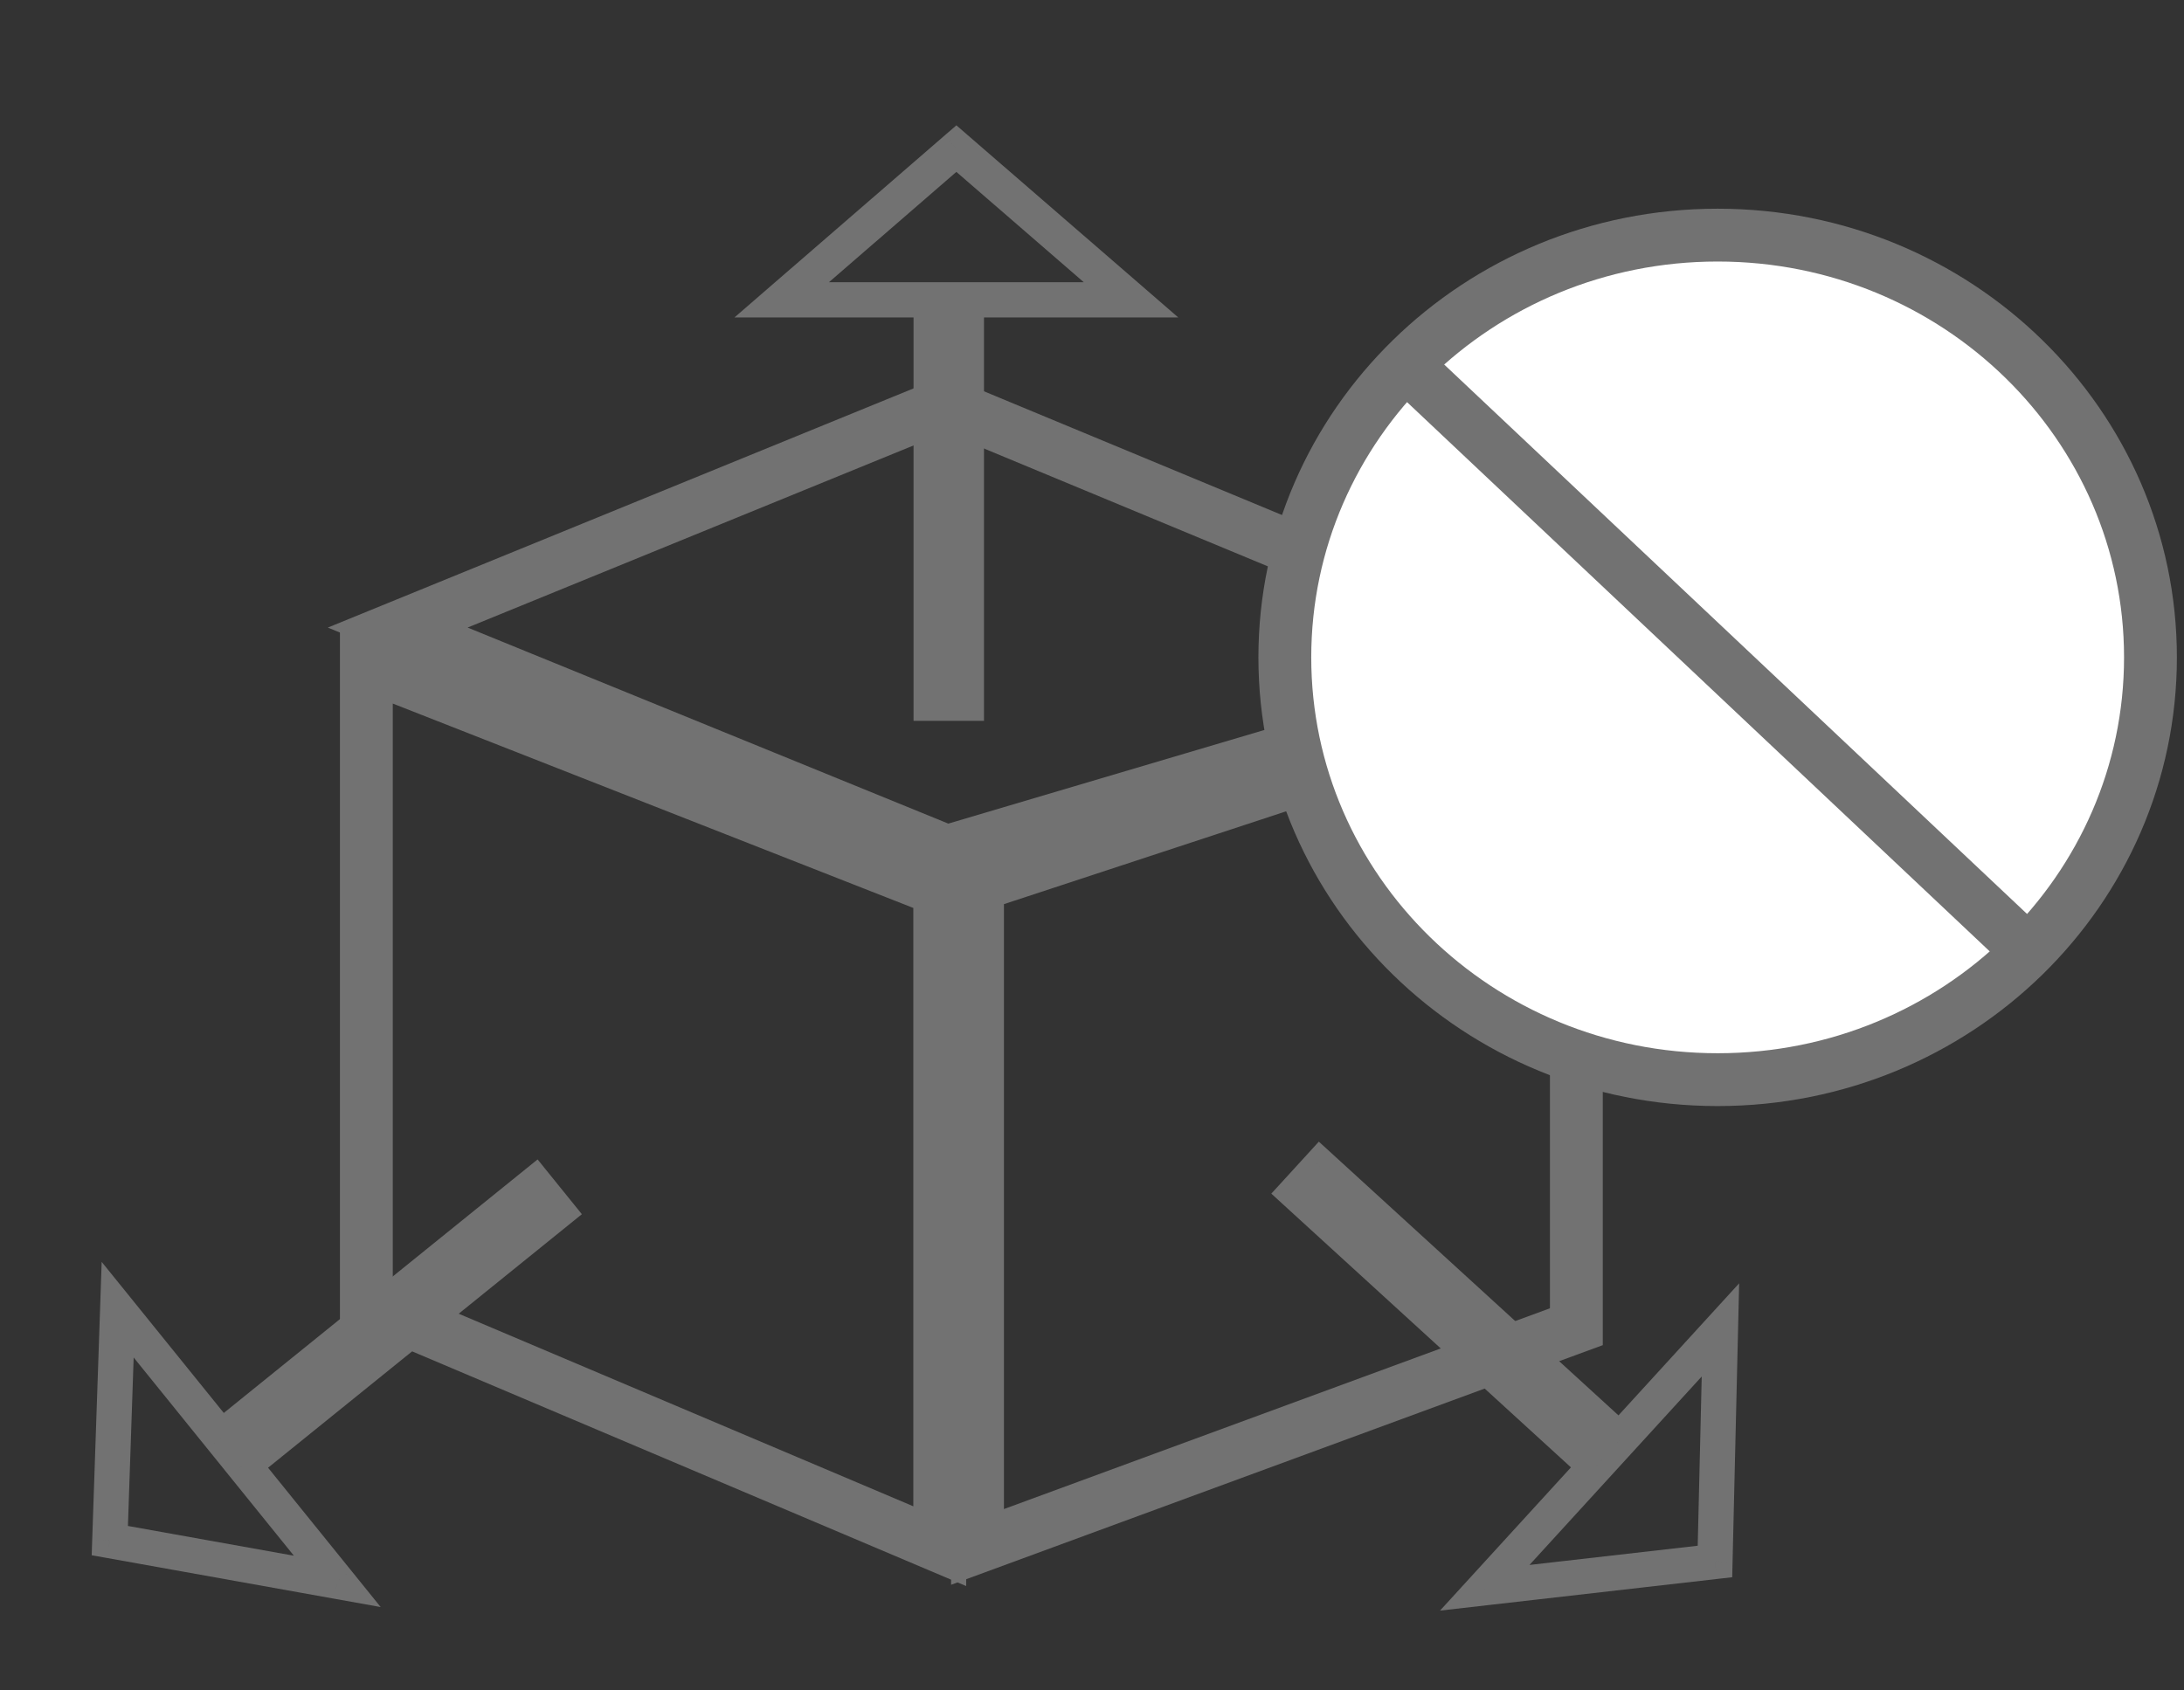 <svg width="124" height="96" viewBox="0 0 124 96" fill="none" xmlns="http://www.w3.org/2000/svg">
<rect x="0" y="0" width="124" height="96" fill="#333333" stroke="none"/>
<path d="M20.801 74.015V37.755L53.356 50.541V87.808L20.801 74.015Z" stroke="#727272" stroke-width="3"/>
<path d="M22.58 35.64L53.679 22.938L87.577 37.013L72.528 42.801L53.763 48.361L22.58 35.64Z" stroke="#727272" stroke-width="3"/>
<path d="M89.5 75.345V39.073L55.5 50.261V87.85L89.5 75.345Z" stroke="#727272" stroke-width="3"/>
<path d="M54.3 8.439L54.954 7.684L54.3 7.117L53.645 7.684L54.3 8.439ZM64.218 17.029V18.029H66.9L64.873 16.273L64.218 17.029ZM44.381 17.029L43.726 16.273L41.699 18.029H44.381V17.029ZM52.868 17.029H53.868V16.029H52.868V17.029ZM52.868 39.935H51.868V40.935H52.868V39.935ZM54.868 39.935V40.935H55.868V39.935H54.868ZM54.868 17.029V16.029H53.868V17.029H54.868ZM53.645 9.195L63.564 17.785L64.873 16.273L54.954 7.684L53.645 9.195ZM45.035 17.785L54.954 9.195L53.645 7.684L43.726 16.273L45.035 17.785ZM52.868 16.029H44.381V18.029H52.868V16.029ZM53.868 39.935V17.029H51.868V39.935H53.868ZM54.868 38.935H52.868V40.935H54.868V38.935ZM53.868 17.029V39.935H55.868V17.029H53.868ZM64.218 16.029H54.868V18.029H64.218V16.029Z" fill="#727272"/>
<path d="M6.234 87.492L5.235 87.457L5.206 88.323L6.058 88.476L6.234 87.492ZM6.681 74.378L7.459 73.749L5.773 71.663L5.682 74.344L6.681 74.378ZM19.15 89.807L18.973 90.791L21.613 91.265L19.927 89.178L19.15 89.807ZM13.814 83.204L13.185 82.427L12.408 83.055L13.036 83.833L13.814 83.204ZM31.63 68.806L32.259 69.584L33.037 68.955L32.408 68.177L31.63 68.806ZM30.373 67.251L31.151 66.622L30.523 65.844L29.745 66.473L30.373 67.251ZM12.557 81.649L11.779 82.277L12.408 83.055L13.185 82.427L12.557 81.649ZM7.234 87.526L7.68 74.412L5.682 74.344L5.235 87.457L7.234 87.526ZM19.326 88.823L6.411 86.507L6.058 88.476L18.973 90.791L19.326 88.823ZM13.036 83.833L18.372 90.436L19.927 89.178L14.592 82.576L13.036 83.833ZM31.002 68.028L13.185 82.427L14.442 83.982L32.259 69.584L31.002 68.028ZM29.596 67.879L30.853 69.435L32.408 68.177L31.151 66.622L29.596 67.879ZM13.185 82.427L31.002 68.028L29.745 66.473L11.928 80.871L13.185 82.427ZM5.903 75.007L11.779 82.277L13.335 81.02L7.459 73.749L5.903 75.007Z" fill="#727272"/>
<path d="M97.37 88.678L97.483 89.671L98.349 89.572L98.369 88.701L97.37 88.678ZM84.299 90.17L83.561 89.496L81.76 91.467L84.413 91.164L84.299 90.17ZM97.681 75.526L98.68 75.55L98.743 72.88L96.942 74.851L97.681 75.526ZM91.955 81.792L91.28 82.53L92.019 83.205L92.693 82.467L91.955 81.792ZM74.943 66.247L75.618 65.509L74.879 64.835L74.205 65.573L74.943 66.247ZM73.594 67.724L72.856 67.049L72.181 67.787L72.919 68.462L73.594 67.724ZM90.606 83.269L91.344 83.943L92.019 83.205L91.28 82.53L90.606 83.269ZM97.256 87.684L84.186 89.177L84.413 91.164L97.483 89.671L97.256 87.684ZM96.681 75.502L96.37 88.654L98.369 88.701L98.68 75.55L96.681 75.502ZM92.693 82.467L98.419 76.201L96.942 74.851L91.217 81.118L92.693 82.467ZM74.268 66.986L91.28 82.53L92.629 81.054L75.618 65.509L74.268 66.986ZM74.332 68.398L75.681 66.922L74.205 65.573L72.856 67.049L74.332 68.398ZM91.28 82.53L74.268 66.986L72.919 68.462L89.931 84.007L91.28 82.53ZM85.037 90.845L91.344 83.943L89.868 82.594L83.561 89.496L85.037 90.845Z" fill="#727272"/>
<path d="M122.096 37.333C122.096 50.545 111.126 61.314 97.522 61.314C83.918 61.314 72.948 50.545 72.948 37.333C72.948 24.121 83.918 13.352 97.522 13.352C111.126 13.352 122.096 24.121 122.096 37.333Z" fill="white" stroke="#727272" stroke-width="3"/>
<line x1="80.029" y1="20.909" x2="115.029" y2="53.909" stroke="#727272" stroke-width="3"/>
</svg>
